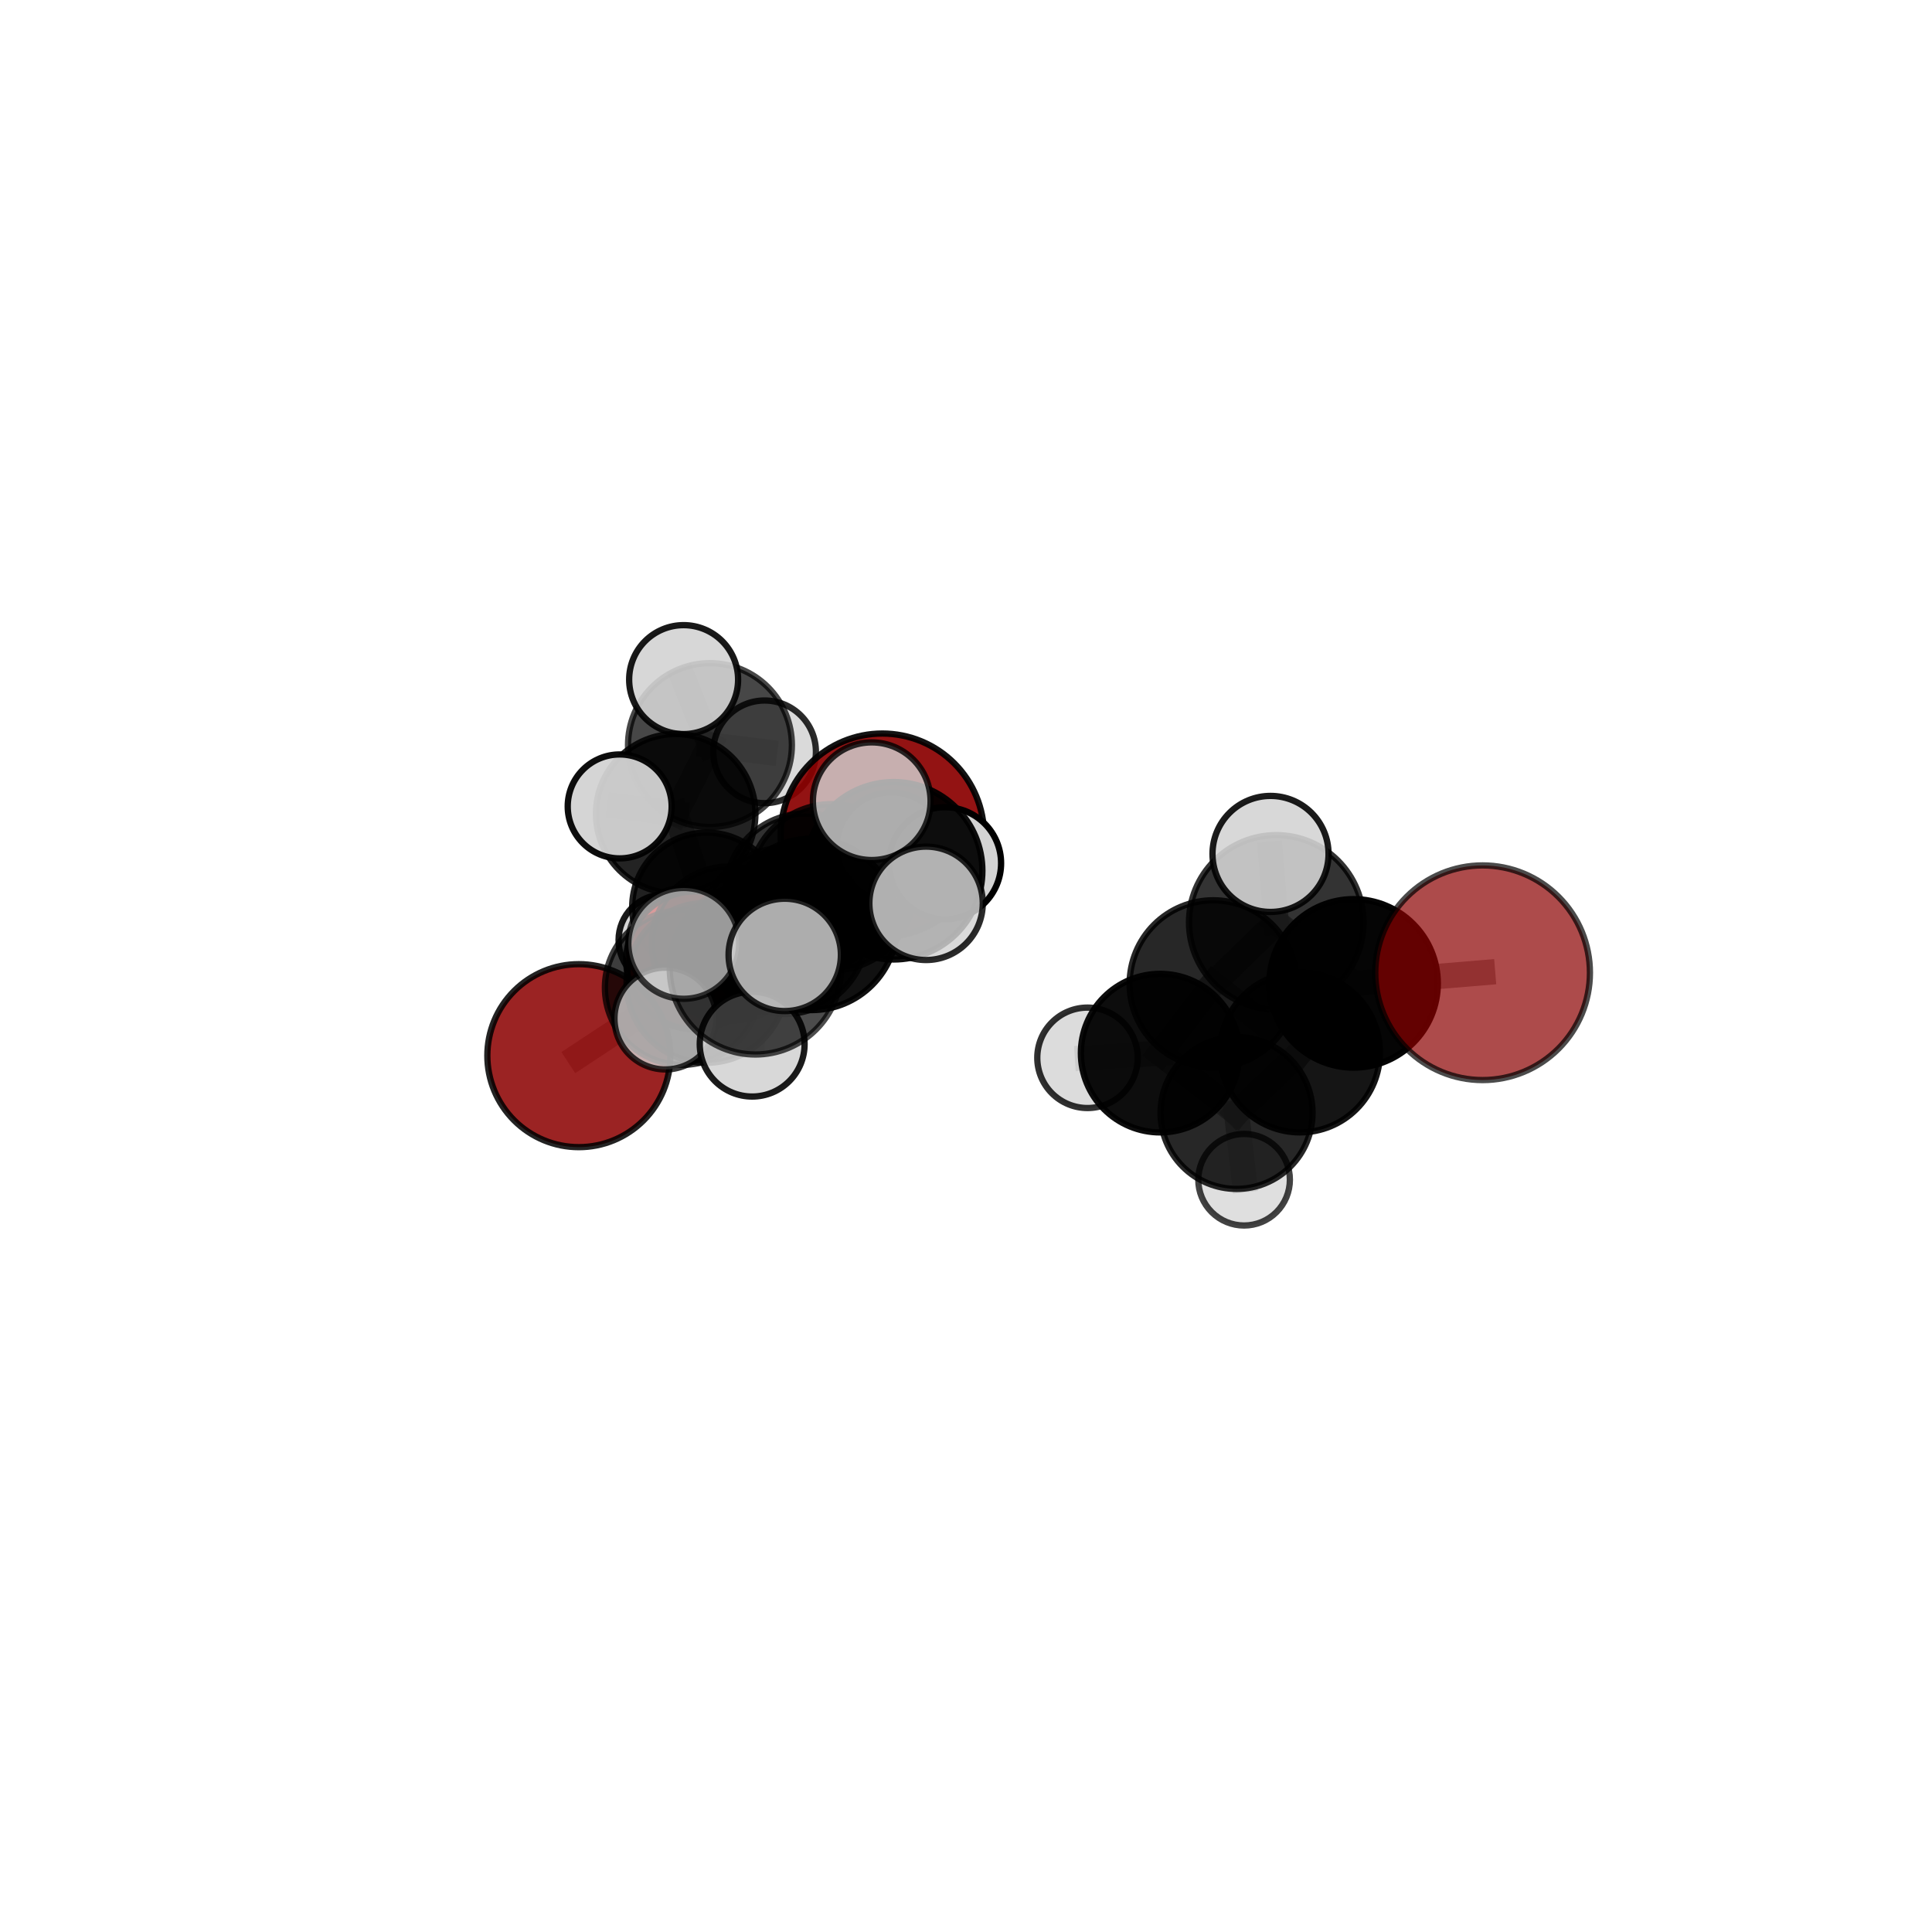 <?xml version="1.0" encoding="utf-8" standalone="no"?>
<!DOCTYPE svg PUBLIC "-//W3C//DTD SVG 1.1//EN"
  "http://www.w3.org/Graphics/SVG/1.1/DTD/svg11.dtd">
<svg xmlns:xlink="http://www.w3.org/1999/xlink" width="153pt" height="153pt" viewBox="0 0 153 153" xmlns="http://www.w3.org/2000/svg" version="1.1">
 <defs>
  <style type="text/css">*{stroke-linejoin: round; stroke-linecap: butt}</style>
 </defs>
 <g id="figure_1">
  <g id="patch_1">
   <path d="M 0 153 
L 153 153 
L 153 0 
L 0 0 
L 0 153 
z
" style="fill: none"/>
  </g>
  <g id="patch_2">
   <path d="M 7.2 145.8 
L 145.8 145.8 
L 145.8 7.2 
L 7.2 7.2 
L 7.2 145.8 
z
" style="fill: none"/>
  </g>
  <g id="axes_1">
   <g id="line2d_1">
    <path d="M 69.876 66.143 
L 63.784 70.79 
" clip-path="url(#p5c16904c21)" style="fill: none; stroke: #808080; stroke-opacity: 0.66; stroke-width: 2; stroke-linecap: square"/>
   </g>
   <g id="line2d_2">
    <path d="M 63.784 70.79 
L 57.753 74.741 
" clip-path="url(#p5c16904c21)" style="fill: none; stroke: #808080; stroke-opacity: 0.64; stroke-width: 2; stroke-linecap: square"/>
   </g>
   <g id="line2d_3">
    <path d="M 117.411 77.034 
L 107.194 77.877 
" clip-path="url(#p5c16904c21)" style="fill: none; stroke: #808080; stroke-opacity: 0.709; stroke-width: 2; stroke-linecap: square"/>
   </g>
   <g id="line2d_4">
    <path d="M 107.194 77.877 
L 102.945 83.34 
" clip-path="url(#p5c16904c21)" style="fill: none; stroke: #808080; stroke-opacity: 0.677; stroke-width: 2; stroke-linecap: square"/>
   </g>
   <g id="line2d_5">
    <path d="M 45.84 83.601 
L 54.019 78.213 
" clip-path="url(#p5c16904c21)" style="fill: none; stroke: #808080; stroke-opacity: 0.598; stroke-width: 2; stroke-linecap: square"/>
   </g>
   <g id="line2d_6">
    <path d="M 54.019 78.213 
L 57.753 74.741 
" clip-path="url(#p5c16904c21)" style="fill: none; stroke: #808080; stroke-opacity: 0.622; stroke-width: 2; stroke-linecap: square"/>
   </g>
   <g id="line2d_7">
    <path d="M 55.062 76.057 
L 57.753 74.741 
" clip-path="url(#p5c16904c21)" style="fill: none; stroke: #808080; stroke-opacity: 0.606; stroke-width: 2; stroke-linecap: square"/>
   </g>
   <g id="line2d_8">
    <path d="M 55.062 76.057 
L 55.969 71.841 
" clip-path="url(#p5c16904c21)" style="fill: none; stroke: #808080; stroke-opacity: 0.591; stroke-width: 2; stroke-linecap: square"/>
   </g>
   <g id="line2d_9">
    <path d="M 55.969 71.841 
L 53.51 64.442 
" clip-path="url(#p5c16904c21)" style="fill: none; stroke: #808080; stroke-opacity: 0.622; stroke-width: 2; stroke-linecap: square"/>
   </g>
   <g id="line2d_10">
    <path d="M 55.969 71.841 
L 52.595 74.443 
" clip-path="url(#p5c16904c21)" style="fill: none; stroke: #808080; stroke-opacity: 0.577; stroke-width: 2; stroke-linecap: square"/>
   </g>
   <g id="line2d_11">
    <path d="M 55.969 71.841 
L 61.335 72.054 
" clip-path="url(#p5c16904c21)" style="fill: none; stroke: #808080; stroke-opacity: 0.588; stroke-width: 2; stroke-linecap: square"/>
   </g>
   <g id="line2d_12">
    <path d="M 64.263 73.205 
L 62.112 73.727 
" clip-path="url(#p5c16904c21)" style="fill: none; stroke: #808080; stroke-opacity: 0.704; stroke-width: 2; stroke-linecap: square"/>
   </g>
   <g id="line2d_13">
    <path d="M 64.263 73.205 
L 70.773 68.958 
" clip-path="url(#p5c16904c21)" style="fill: none; stroke: #808080; stroke-opacity: 0.738; stroke-width: 2; stroke-linecap: square"/>
   </g>
   <g id="line2d_14">
    <path d="M 64.263 73.205 
L 59.824 76.725 
" clip-path="url(#p5c16904c21)" style="fill: none; stroke: #808080; stroke-opacity: 0.719; stroke-width: 2; stroke-linecap: square"/>
   </g>
   <g id="line2d_15">
    <path d="M 62.112 73.727 
L 55.949 77.831 
" clip-path="url(#p5c16904c21)" style="fill: none; stroke: #808080; stroke-opacity: 0.67; stroke-width: 2; stroke-linecap: square"/>
   </g>
   <g id="line2d_16">
    <path d="M 62.112 73.727 
L 65.876 70.265 
" clip-path="url(#p5c16904c21)" style="fill: none; stroke: #808080; stroke-opacity: 0.688; stroke-width: 2; stroke-linecap: square"/>
   </g>
   <g id="line2d_17">
    <path d="M 70.773 68.958 
L 69.035 63.449 
" clip-path="url(#p5c16904c21)" style="fill: none; stroke: #808080; stroke-opacity: 0.778; stroke-width: 2; stroke-linecap: square"/>
   </g>
   <g id="line2d_18">
    <path d="M 70.773 68.958 
L 73.338 71.537 
" clip-path="url(#p5c16904c21)" style="fill: none; stroke: #808080; stroke-opacity: 0.757; stroke-width: 2; stroke-linecap: square"/>
   </g>
   <g id="line2d_19">
    <path d="M 70.773 68.958 
L 74.843 68.363 
" clip-path="url(#p5c16904c21)" style="fill: none; stroke: #808080; stroke-opacity: 0.75; stroke-width: 2; stroke-linecap: square"/>
   </g>
   <g id="line2d_20">
    <path d="M 59.824 76.725 
L 54.147 74.708 
" clip-path="url(#p5c16904c21)" style="fill: none; stroke: #808080; stroke-opacity: 0.726; stroke-width: 2; stroke-linecap: square"/>
   </g>
   <g id="line2d_21">
    <path d="M 59.824 76.725 
L 59.567 82.686 
" clip-path="url(#p5c16904c21)" style="fill: none; stroke: #808080; stroke-opacity: 0.698; stroke-width: 2; stroke-linecap: square"/>
   </g>
   <g id="line2d_22">
    <path d="M 59.824 76.725 
L 62.144 75.621 
" clip-path="url(#p5c16904c21)" style="fill: none; stroke: #808080; stroke-opacity: 0.733; stroke-width: 2; stroke-linecap: square"/>
   </g>
   <g id="line2d_23">
    <path d="M 96.076 77.913 
L 101.069 73.045 
" clip-path="url(#p5c16904c21)" style="fill: none; stroke: #808080; stroke-opacity: 0.716; stroke-width: 2; stroke-linecap: square"/>
   </g>
   <g id="line2d_24">
    <path d="M 96.076 77.913 
L 91.876 83.4 
" clip-path="url(#p5c16904c21)" style="fill: none; stroke: #808080; stroke-opacity: 0.669; stroke-width: 2; stroke-linecap: square"/>
   </g>
   <g id="line2d_25">
    <path d="M 96.076 77.913 
L 102.945 83.34 
" clip-path="url(#p5c16904c21)" style="fill: none; stroke: #808080; stroke-opacity: 0.674; stroke-width: 2; stroke-linecap: square"/>
   </g>
   <g id="line2d_26">
    <path d="M 101.069 73.045 
L 107.194 77.877 
" clip-path="url(#p5c16904c21)" style="fill: none; stroke: #808080; stroke-opacity: 0.72; stroke-width: 2; stroke-linecap: square"/>
   </g>
   <g id="line2d_27">
    <path d="M 101.069 73.045 
L 100.615 67.624 
" clip-path="url(#p5c16904c21)" style="fill: none; stroke: #808080; stroke-opacity: 0.761; stroke-width: 2; stroke-linecap: square"/>
   </g>
   <g id="line2d_28">
    <path d="M 91.876 83.4 
L 97.927 88.134 
" clip-path="url(#p5c16904c21)" style="fill: none; stroke: #808080; stroke-opacity: 0.627; stroke-width: 2; stroke-linecap: square"/>
   </g>
   <g id="line2d_29">
    <path d="M 91.876 83.4 
L 86.122 83.771 
" clip-path="url(#p5c16904c21)" style="fill: none; stroke: #808080; stroke-opacity: 0.641; stroke-width: 2; stroke-linecap: square"/>
   </g>
   <g id="line2d_30">
    <path d="M 55.949 77.831 
L 54.019 78.213 
" clip-path="url(#p5c16904c21)" style="fill: none; stroke: #808080; stroke-opacity: 0.637; stroke-width: 2; stroke-linecap: square"/>
   </g>
   <g id="line2d_31">
    <path d="M 55.949 77.831 
L 52.692 80.661 
" clip-path="url(#p5c16904c21)" style="fill: none; stroke: #808080; stroke-opacity: 0.651; stroke-width: 2; stroke-linecap: square"/>
   </g>
   <g id="line2d_32">
    <path d="M 65.876 70.265 
L 63.784 70.79 
" clip-path="url(#p5c16904c21)" style="fill: none; stroke: #808080; stroke-opacity: 0.673; stroke-width: 2; stroke-linecap: square"/>
   </g>
   <g id="line2d_33">
    <path d="M 65.876 70.265 
L 70.586 67.067 
" clip-path="url(#p5c16904c21)" style="fill: none; stroke: #808080; stroke-opacity: 0.702; stroke-width: 2; stroke-linecap: square"/>
   </g>
   <g id="line2d_34">
    <path d="M 97.927 88.134 
L 102.945 83.34 
" clip-path="url(#p5c16904c21)" style="fill: none; stroke: #808080; stroke-opacity: 0.631; stroke-width: 2; stroke-linecap: square"/>
   </g>
   <g id="line2d_35">
    <path d="M 97.927 88.134 
L 98.522 93.425 
" clip-path="url(#p5c16904c21)" style="fill: none; stroke: #808080; stroke-opacity: 0.586; stroke-width: 2; stroke-linecap: square"/>
   </g>
   <g id="line2d_36">
    <path d="M 53.51 64.442 
L 56.223 59.005 
" clip-path="url(#p5c16904c21)" style="fill: none; stroke: #808080; stroke-opacity: 0.662; stroke-width: 2; stroke-linecap: square"/>
   </g>
   <g id="line2d_37">
    <path d="M 53.51 64.442 
L 49.074 63.862 
" clip-path="url(#p5c16904c21)" style="fill: none; stroke: #808080; stroke-opacity: 0.659; stroke-width: 2; stroke-linecap: square"/>
   </g>
   <g id="line2d_38">
    <path d="M 56.223 59.005 
L 54.137 53.82 
" clip-path="url(#p5c16904c21)" style="fill: none; stroke: #808080; stroke-opacity: 0.695; stroke-width: 2; stroke-linecap: square"/>
   </g>
   <g id="line2d_39">
    <path d="M 56.223 59.005 
L 60.551 59.54 
" clip-path="url(#p5c16904c21)" style="fill: none; stroke: #808080; stroke-opacity: 0.666; stroke-width: 2; stroke-linecap: square"/>
   </g>
   <g id="Path3DCollection_1">
    <path d="M 60.551 63.604 
C 61.629 63.604 62.663 63.176 63.425 62.413 
C 64.187 61.651 64.615 60.617 64.615 59.54 
C 64.615 58.462 64.187 57.428 63.425 56.666 
C 62.663 55.904 61.629 55.475 60.551 55.475 
C 59.473 55.475 58.44 55.904 57.677 56.666 
C 56.915 57.428 56.487 58.462 56.487 59.54 
C 56.487 60.617 56.915 61.651 57.677 62.413 
C 58.44 63.176 59.473 63.604 60.551 63.604 
z
" clip-path="url(#p5c16904c21)" style="fill: #d3d3d3; fill-opacity: 0.829; stroke: #000000; stroke-opacity: 0.829; stroke-width: 0.5"/>
    <path d="M 52.595 78.051 
C 53.552 78.051 54.469 77.671 55.146 76.994 
C 55.823 76.317 56.203 75.4 56.203 74.443 
C 56.203 73.486 55.823 72.568 55.146 71.891 
C 54.469 71.214 53.552 70.834 52.595 70.834 
C 51.638 70.834 50.72 71.214 50.043 71.891 
C 49.366 72.568 48.986 73.486 48.986 74.443 
C 48.986 75.4 49.366 76.317 50.043 76.994 
C 50.72 77.671 51.638 78.051 52.595 78.051 
z
" clip-path="url(#p5c16904c21)" style="fill: #d3d3d3; fill-opacity: 0.895; stroke: #000000; stroke-opacity: 0.895; stroke-width: 0.5"/>
    <path d="M 56.223 65.493 
C 57.944 65.493 59.594 64.81 60.811 63.593 
C 62.028 62.376 62.712 60.726 62.712 59.005 
C 62.712 57.284 62.028 55.633 60.811 54.416 
C 59.594 53.2 57.944 52.516 56.223 52.516 
C 54.502 52.516 52.852 53.2 51.635 54.416 
C 50.418 55.633 49.734 57.284 49.734 59.005 
C 49.734 60.726 50.418 62.376 51.635 63.593 
C 52.852 64.81 54.502 65.493 56.223 65.493 
z
" clip-path="url(#p5c16904c21)" style="fill-opacity: 0.719; stroke: #000000; stroke-opacity: 0.719; stroke-width: 0.5"/>
    <path d="M 61.335 75.778 
C 62.322 75.778 63.269 75.385 63.967 74.687 
C 64.666 73.989 65.058 73.042 65.058 72.054 
C 65.058 71.067 64.666 70.12 63.967 69.422 
C 63.269 68.723 62.322 68.331 61.335 68.331 
C 60.347 68.331 59.4 68.723 58.702 69.422 
C 58.004 70.12 57.611 71.067 57.611 72.054 
C 57.611 73.042 58.004 73.989 58.702 74.687 
C 59.4 75.385 60.347 75.778 61.335 75.778 
z
" clip-path="url(#p5c16904c21)" style="fill: #d3d3d3; fill-opacity: 0.736; stroke: #000000; stroke-opacity: 0.736; stroke-width: 0.5"/>
    <path d="M 54.137 58.133 
C 55.281 58.133 56.379 57.679 57.188 56.87 
C 57.996 56.061 58.451 54.964 58.451 53.82 
C 58.451 52.676 57.996 51.578 57.188 50.769 
C 56.379 49.961 55.281 49.506 54.137 49.506 
C 52.993 49.506 51.896 49.961 51.087 50.769 
C 50.278 51.578 49.824 52.676 49.824 53.82 
C 49.824 54.964 50.278 56.061 51.087 56.87 
C 51.896 57.679 52.993 58.133 54.137 58.133 
z
" clip-path="url(#p5c16904c21)" style="fill: #d3d3d3; fill-opacity: 0.899; stroke: #000000; stroke-opacity: 0.899; stroke-width: 0.5"/>
    <path d="M 55.969 77.747 
C 57.535 77.747 59.037 77.125 60.145 76.017 
C 61.252 74.91 61.875 73.408 61.875 71.841 
C 61.875 70.275 61.252 68.773 60.145 67.665 
C 59.037 66.558 57.535 65.936 55.969 65.936 
C 54.403 65.936 52.901 66.558 51.793 67.665 
C 50.686 68.773 50.063 70.275 50.063 71.841 
C 50.063 73.408 50.686 74.91 51.793 76.017 
C 52.901 77.125 54.403 77.747 55.969 77.747 
z
" clip-path="url(#p5c16904c21)" style="fill-opacity: 0.868; stroke: #000000; stroke-opacity: 0.868; stroke-width: 0.5"/>
    <path d="M 53.51 70.757 
C 55.185 70.757 56.791 70.091 57.975 68.907 
C 59.159 67.723 59.824 66.117 59.824 64.442 
C 59.824 62.768 59.159 61.162 57.975 59.977 
C 56.791 58.793 55.185 58.128 53.51 58.128 
C 51.835 58.128 50.229 58.793 49.045 59.977 
C 47.861 61.162 47.196 62.768 47.196 64.442 
C 47.196 66.117 47.861 67.723 49.045 68.907 
C 50.229 70.091 51.835 70.757 53.51 70.757 
z
" clip-path="url(#p5c16904c21)" style="fill-opacity: 0.86; stroke: #000000; stroke-opacity: 0.86; stroke-width: 0.5"/>
    <path d="M 49.074 67.977 
C 50.166 67.977 51.213 67.544 51.984 66.772 
C 52.756 66 53.189 64.954 53.189 63.862 
C 53.189 62.771 52.756 61.724 51.984 60.953 
C 51.213 60.181 50.166 59.747 49.074 59.747 
C 47.983 59.747 46.936 60.181 46.165 60.953 
C 45.393 61.724 44.959 62.771 44.959 63.862 
C 44.959 64.954 45.393 66 46.165 66.772 
C 46.936 67.544 47.983 67.977 49.074 67.977 
z
" clip-path="url(#p5c16904c21)" style="fill: #d3d3d3; fill-opacity: 0.946; stroke: #000000; stroke-opacity: 0.946; stroke-width: 0.5"/>
    <path d="M 55.062 81.527 
C 56.513 81.527 57.904 80.95 58.93 79.925 
C 59.956 78.899 60.532 77.508 60.532 76.057 
C 60.532 74.606 59.956 73.215 58.93 72.189 
C 57.904 71.163 56.513 70.587 55.062 70.587 
C 53.612 70.587 52.22 71.163 51.194 72.189 
C 50.169 73.215 49.592 74.606 49.592 76.057 
C 49.592 77.508 50.169 78.899 51.194 79.925 
C 52.22 80.95 53.612 81.527 55.062 81.527 
z
" clip-path="url(#p5c16904c21)" style="fill: #ff0000; fill-opacity: 0.899; stroke: #000000; stroke-opacity: 0.899; stroke-width: 0.5"/>
    <path d="M 69.876 74.196 
C 72.012 74.196 74.06 73.348 75.57 71.838 
C 77.08 70.328 77.929 68.279 77.929 66.143 
C 77.929 64.008 77.08 61.959 75.57 60.449 
C 74.06 58.939 72.012 58.091 69.876 58.091 
C 67.741 58.091 65.692 58.939 64.182 60.449 
C 62.672 61.959 61.823 64.008 61.823 66.143 
C 61.823 68.279 62.672 70.328 64.182 71.838 
C 65.692 73.348 67.741 74.196 69.876 74.196 
z
" clip-path="url(#p5c16904c21)" style="fill: #8b0000; fill-opacity: 0.923; stroke: #000000; stroke-opacity: 0.923; stroke-width: 0.5"/>
    <path d="M 57.753 80.864 
C 59.377 80.864 60.935 80.219 62.083 79.071 
C 63.231 77.923 63.876 76.365 63.876 74.741 
C 63.876 73.117 63.231 71.56 62.083 70.411 
C 60.935 69.263 59.377 68.618 57.753 68.618 
C 56.129 68.618 54.572 69.263 53.424 70.411 
C 52.275 71.56 51.63 73.117 51.63 74.741 
C 51.63 76.365 52.275 77.923 53.424 79.071 
C 54.572 80.219 56.129 80.864 57.753 80.864 
z
" clip-path="url(#p5c16904c21)" style="fill-opacity: 0.815; stroke: #000000; stroke-opacity: 0.815; stroke-width: 0.5"/>
    <path d="M 63.784 77.161 
C 65.473 77.161 67.094 76.49 68.288 75.295 
C 69.483 74.1 70.154 72.48 70.154 70.79 
C 70.154 69.101 69.483 67.48 68.288 66.286 
C 67.094 65.091 65.473 64.42 63.784 64.42 
C 62.094 64.42 60.473 65.091 59.279 66.286 
C 58.084 67.48 57.413 69.101 57.413 70.79 
C 57.413 72.48 58.084 74.1 59.279 75.295 
C 60.473 76.49 62.094 77.161 63.784 77.161 
z
" clip-path="url(#p5c16904c21)" style="fill-opacity: 0.806; stroke: #000000; stroke-opacity: 0.806; stroke-width: 0.5"/>
    <path d="M 45.84 90.846 
C 47.761 90.846 49.604 90.083 50.963 88.724 
C 52.322 87.365 53.085 85.522 53.085 83.601 
C 53.085 81.679 52.322 79.836 50.963 78.477 
C 49.604 77.119 47.761 76.355 45.84 76.355 
C 43.918 76.355 42.075 77.119 40.716 78.477 
C 39.357 79.836 38.594 81.679 38.594 83.601 
C 38.594 85.522 39.357 87.365 40.716 88.724 
C 42.075 90.083 43.918 90.846 45.84 90.846 
z
" clip-path="url(#p5c16904c21)" style="fill: #8b0000; fill-opacity: 0.861; stroke: #000000; stroke-opacity: 0.861; stroke-width: 0.5"/>
    <path d="M 54.019 84.329 
C 55.641 84.329 57.197 83.685 58.344 82.538 
C 59.491 81.391 60.135 79.835 60.135 78.213 
C 60.135 76.591 59.491 75.035 58.344 73.888 
C 57.197 72.741 55.641 72.097 54.019 72.097 
C 52.397 72.097 50.841 72.741 49.694 73.888 
C 48.547 75.035 47.903 76.591 47.903 78.213 
C 47.903 79.835 48.547 81.391 49.694 82.538 
C 50.841 83.685 52.397 84.329 54.019 84.329 
z
" clip-path="url(#p5c16904c21)" style="fill-opacity: 0.761; stroke: #000000; stroke-opacity: 0.761; stroke-width: 0.5"/>
    <path d="M 65.876 76.848 
C 67.622 76.848 69.296 76.154 70.531 74.92 
C 71.766 73.685 72.459 72.011 72.459 70.265 
C 72.459 68.519 71.766 66.844 70.531 65.609 
C 69.296 64.375 67.622 63.681 65.876 63.681 
C 64.13 63.681 62.455 64.375 61.22 65.609 
C 59.986 66.844 59.292 68.519 59.292 70.265 
C 59.292 72.011 59.986 73.685 61.22 74.92 
C 62.455 76.154 64.13 76.848 65.876 76.848 
z
" clip-path="url(#p5c16904c21)" style="fill-opacity: 0.822; stroke: #000000; stroke-opacity: 0.822; stroke-width: 0.5"/>
    <path d="M 70.586 71.382 
C 71.73 71.382 72.828 70.928 73.637 70.118 
C 74.446 69.309 74.901 68.212 74.901 67.067 
C 74.901 65.923 74.446 64.825 73.637 64.016 
C 72.828 63.207 71.73 62.752 70.586 62.752 
C 69.441 62.752 68.344 63.207 67.535 64.016 
C 66.725 64.825 66.271 65.923 66.271 67.067 
C 66.271 68.212 66.725 69.309 67.535 70.118 
C 68.344 70.928 69.441 71.382 70.586 71.382 
z
" clip-path="url(#p5c16904c21)" style="fill: #d3d3d3; fill-opacity: 0.878; stroke: #000000; stroke-opacity: 0.878; stroke-width: 0.5"/>
    <path d="M 55.949 84.164 
C 57.628 84.164 59.239 83.496 60.427 82.309 
C 61.614 81.121 62.281 79.51 62.281 77.831 
C 62.281 76.152 61.614 74.541 60.427 73.353 
C 59.239 72.166 57.628 71.498 55.949 71.498 
C 54.269 71.498 52.658 72.166 51.471 73.353 
C 50.283 74.541 49.616 76.152 49.616 77.831 
C 49.616 79.51 50.283 81.121 51.471 82.309 
C 52.658 83.496 54.269 84.164 55.949 84.164 
z
" clip-path="url(#p5c16904c21)" style="fill-opacity: 0.777; stroke: #000000; stroke-opacity: 0.777; stroke-width: 0.5"/>
    <path d="M 62.112 80.303 
C 63.856 80.303 65.529 79.61 66.762 78.377 
C 67.995 77.143 68.688 75.471 68.688 73.727 
C 68.688 71.983 67.995 70.31 66.762 69.076 
C 65.529 67.843 63.856 67.15 62.112 67.15 
C 60.368 67.15 58.695 67.843 57.462 69.076 
C 56.229 70.31 55.536 71.983 55.536 73.727 
C 55.536 75.471 56.229 77.143 57.462 78.377 
C 58.695 79.61 60.368 80.303 62.112 80.303 
z
" clip-path="url(#p5c16904c21)" style="fill-opacity: 0.816; stroke: #000000; stroke-opacity: 0.816; stroke-width: 0.5"/>
    <path d="M 52.692 84.692 
C 53.761 84.692 54.786 84.267 55.542 83.511 
C 56.298 82.755 56.723 81.73 56.723 80.661 
C 56.723 79.592 56.298 78.567 55.542 77.811 
C 54.786 77.055 53.761 76.631 52.692 76.631 
C 51.623 76.631 50.598 77.055 49.842 77.811 
C 49.086 78.567 48.662 79.592 48.662 80.661 
C 48.662 81.73 49.086 82.755 49.842 83.511 
C 50.598 84.267 51.623 84.692 52.692 84.692 
z
" clip-path="url(#p5c16904c21)" style="fill: #d3d3d3; fill-opacity: 0.779; stroke: #000000; stroke-opacity: 0.779; stroke-width: 0.5"/>
    <path d="M 98.522 97.051 
C 99.484 97.051 100.407 96.669 101.087 95.989 
C 101.767 95.309 102.149 94.387 102.149 93.425 
C 102.149 92.464 101.767 91.541 101.087 90.861 
C 100.407 90.181 99.484 89.799 98.522 89.799 
C 97.561 89.799 96.638 90.181 95.958 90.861 
C 95.278 91.541 94.896 92.464 94.896 93.425 
C 94.896 94.387 95.278 95.309 95.958 95.989 
C 96.638 96.669 97.561 97.051 98.522 97.051 
z
" clip-path="url(#p5c16904c21)" style="fill: #d3d3d3; fill-opacity: 0.742; stroke: #000000; stroke-opacity: 0.742; stroke-width: 0.5"/>
    <path d="M 86.122 87.748 
C 87.177 87.748 88.189 87.329 88.935 86.583 
C 89.68 85.837 90.099 84.825 90.099 83.771 
C 90.099 82.716 89.68 81.704 88.935 80.959 
C 88.189 80.213 87.177 79.794 86.122 79.794 
C 85.068 79.794 84.056 80.213 83.31 80.959 
C 82.564 81.704 82.145 82.716 82.145 83.771 
C 82.145 84.825 82.564 85.837 83.31 86.583 
C 84.056 87.329 85.068 87.748 86.122 87.748 
z
" clip-path="url(#p5c16904c21)" style="fill: #d3d3d3; fill-opacity: 0.812; stroke: #000000; stroke-opacity: 0.812; stroke-width: 0.5"/>
    <path d="M 97.927 94.153 
C 99.523 94.153 101.054 93.519 102.182 92.39 
C 103.311 91.261 103.945 89.731 103.945 88.134 
C 103.945 86.538 103.311 85.007 102.182 83.879 
C 101.054 82.75 99.523 82.116 97.927 82.116 
C 96.331 82.116 94.8 82.75 93.671 83.879 
C 92.542 85.007 91.908 86.538 91.908 88.134 
C 91.908 89.731 92.542 91.261 93.671 92.39 
C 94.8 93.519 96.331 94.153 97.927 94.153 
z
" clip-path="url(#p5c16904c21)" style="fill-opacity: 0.844; stroke: #000000; stroke-opacity: 0.844; stroke-width: 0.5"/>
    <path d="M 74.843 72.799 
C 76.019 72.799 77.148 72.332 77.98 71.5 
C 78.811 70.668 79.279 69.539 79.279 68.363 
C 79.279 67.186 78.811 66.058 77.98 65.226 
C 77.148 64.394 76.019 63.927 74.843 63.927 
C 73.666 63.927 72.538 64.394 71.706 65.226 
C 70.874 66.058 70.406 67.186 70.406 68.363 
C 70.406 69.539 70.874 70.668 71.706 71.5 
C 72.538 72.332 73.666 72.799 74.843 72.799 
z
" clip-path="url(#p5c16904c21)" style="fill: #d3d3d3; stroke: #000000; stroke-width: 0.5"/>
    <path d="M 91.876 89.679 
C 93.541 89.679 95.139 89.017 96.316 87.84 
C 97.494 86.662 98.155 85.065 98.155 83.4 
C 98.155 81.735 97.494 80.138 96.316 78.96 
C 95.139 77.783 93.541 77.121 91.876 77.121 
C 90.211 77.121 88.614 77.783 87.437 78.96 
C 86.259 80.138 85.598 81.735 85.598 83.4 
C 85.598 85.065 86.259 86.662 87.437 87.84 
C 88.614 89.017 90.211 89.679 91.876 89.679 
z
" clip-path="url(#p5c16904c21)" style="fill-opacity: 0.947; stroke: #000000; stroke-opacity: 0.947; stroke-width: 0.5"/>
    <path d="M 64.263 79.993 
C 66.063 79.993 67.789 79.277 69.062 78.005 
C 70.335 76.732 71.05 75.005 71.05 73.205 
C 71.05 71.406 70.335 69.679 69.062 68.406 
C 67.789 67.134 66.063 66.418 64.263 66.418 
C 62.463 66.418 60.736 67.134 59.464 68.406 
C 58.191 69.679 57.476 71.406 57.476 73.205 
C 57.476 75.005 58.191 76.732 59.464 78.005 
C 60.736 79.277 62.463 79.993 64.263 79.993 
z
" clip-path="url(#p5c16904c21)" style="fill-opacity: 0.93; stroke: #000000; stroke-opacity: 0.93; stroke-width: 0.5"/>
    <path d="M 102.945 89.677 
C 104.626 89.677 106.238 89.01 107.426 87.821 
C 108.615 86.633 109.282 85.021 109.282 83.34 
C 109.282 81.66 108.615 80.047 107.426 78.859 
C 106.238 77.671 104.626 77.003 102.945 77.003 
C 101.264 77.003 99.652 77.671 98.464 78.859 
C 97.276 80.047 96.608 81.66 96.608 83.34 
C 96.608 85.021 97.276 86.633 98.464 87.821 
C 99.652 89.01 101.264 89.677 102.945 89.677 
z
" clip-path="url(#p5c16904c21)" style="fill-opacity: 0.916; stroke: #000000; stroke-opacity: 0.916; stroke-width: 0.5"/>
    <path d="M 96.076 84.532 
C 97.832 84.532 99.515 83.835 100.757 82.594 
C 101.998 81.352 102.695 79.669 102.695 77.913 
C 102.695 76.158 101.998 74.474 100.757 73.233 
C 99.515 71.992 97.832 71.295 96.076 71.295 
C 94.321 71.295 92.637 71.992 91.396 73.233 
C 90.155 74.474 89.457 76.158 89.457 77.913 
C 89.457 79.669 90.155 81.352 91.396 82.594 
C 92.637 83.835 94.321 84.532 96.076 84.532 
z
" clip-path="url(#p5c16904c21)" style="fill-opacity: 0.846; stroke: #000000; stroke-opacity: 0.846; stroke-width: 0.5"/>
    <path d="M 70.773 75.984 
C 72.636 75.984 74.423 75.243 75.74 73.926 
C 77.058 72.609 77.798 70.821 77.798 68.958 
C 77.798 67.095 77.058 65.308 75.74 63.991 
C 74.423 62.673 72.636 61.933 70.773 61.933 
C 68.91 61.933 67.122 62.673 65.805 63.991 
C 64.488 65.308 63.747 67.095 63.747 68.958 
C 63.747 70.821 64.488 72.609 65.805 73.926 
C 67.122 75.243 68.91 75.984 70.773 75.984 
z
" clip-path="url(#p5c16904c21)" style="fill-opacity: 0.934; stroke: #000000; stroke-opacity: 0.934; stroke-width: 0.5"/>
    <path d="M 107.194 84.549 
C 108.963 84.549 110.66 83.846 111.911 82.595 
C 113.163 81.344 113.866 79.647 113.866 77.877 
C 113.866 76.108 113.163 74.411 111.911 73.16 
C 110.66 71.908 108.963 71.205 107.194 71.205 
C 105.424 71.205 103.727 71.908 102.476 73.16 
C 101.225 74.411 100.522 76.108 100.522 77.877 
C 100.522 79.647 101.225 81.344 102.476 82.595 
C 103.727 83.846 105.424 84.549 107.194 84.549 
z
" clip-path="url(#p5c16904c21)" style="fill-opacity: 0.98; stroke: #000000; stroke-opacity: 0.98; stroke-width: 0.5"/>
    <path d="M 69.035 68.108 
C 70.271 68.108 71.456 67.617 72.329 66.743 
C 73.203 65.87 73.694 64.685 73.694 63.449 
C 73.694 62.214 73.203 61.029 72.329 60.156 
C 71.456 59.282 70.271 58.791 69.035 58.791 
C 67.8 58.791 66.615 59.282 65.741 60.156 
C 64.868 61.029 64.377 62.214 64.377 63.449 
C 64.377 64.685 64.868 65.87 65.741 66.743 
C 66.615 67.617 67.8 68.108 69.035 68.108 
z
" clip-path="url(#p5c16904c21)" style="fill: #d3d3d3; fill-opacity: 0.811; stroke: #000000; stroke-opacity: 0.811; stroke-width: 0.5"/>
    <path d="M 101.069 79.956 
C 102.902 79.956 104.66 79.228 105.956 77.932 
C 107.251 76.636 107.98 74.878 107.98 73.045 
C 107.98 71.213 107.251 69.455 105.956 68.159 
C 104.66 66.863 102.902 66.135 101.069 66.135 
C 99.237 66.135 97.479 66.863 96.183 68.159 
C 94.887 69.455 94.159 71.213 94.159 73.045 
C 94.159 74.878 94.887 76.636 96.183 77.932 
C 97.479 79.228 99.237 79.956 101.069 79.956 
z
" clip-path="url(#p5c16904c21)" style="fill-opacity: 0.797; stroke: #000000; stroke-opacity: 0.797; stroke-width: 0.5"/>
    <path d="M 59.567 86.838 
C 60.668 86.838 61.724 86.401 62.502 85.622 
C 63.281 84.843 63.718 83.787 63.718 82.686 
C 63.718 81.585 63.281 80.529 62.502 79.751 
C 61.724 78.972 60.668 78.535 59.567 78.535 
C 58.466 78.535 57.41 78.972 56.631 79.751 
C 55.853 80.529 55.415 81.585 55.415 82.686 
C 55.415 83.787 55.853 84.843 56.631 85.622 
C 57.41 86.401 58.466 86.838 59.567 86.838 
z
" clip-path="url(#p5c16904c21)" style="fill: #d3d3d3; fill-opacity: 0.894; stroke: #000000; stroke-opacity: 0.894; stroke-width: 0.5"/>
    <path d="M 117.411 85.533 
C 119.666 85.533 121.828 84.638 123.422 83.044 
C 125.015 81.45 125.911 79.288 125.911 77.034 
C 125.911 74.78 125.015 72.617 123.422 71.024 
C 121.828 69.43 119.666 68.534 117.411 68.534 
C 115.157 68.534 112.995 69.43 111.401 71.024 
C 109.808 72.617 108.912 74.78 108.912 77.034 
C 108.912 79.288 109.808 81.45 111.401 83.044 
C 112.995 84.638 115.157 85.533 117.411 85.533 
z
" clip-path="url(#p5c16904c21)" style="fill: #8b0000; fill-opacity: 0.704; stroke: #000000; stroke-opacity: 0.704; stroke-width: 0.5"/>
    <path d="M 59.824 83.509 
C 61.623 83.509 63.349 82.794 64.621 81.522 
C 65.893 80.25 66.608 78.524 66.608 76.725 
C 66.608 74.926 65.893 73.2 64.621 71.928 
C 63.349 70.656 61.623 69.941 59.824 69.941 
C 58.025 69.941 56.299 70.656 55.027 71.928 
C 53.755 73.2 53.04 74.926 53.04 76.725 
C 53.04 78.524 53.755 80.25 55.027 81.522 
C 56.299 82.794 58.025 83.509 59.824 83.509 
z
" clip-path="url(#p5c16904c21)" style="fill-opacity: 0.7; stroke: #000000; stroke-opacity: 0.7; stroke-width: 0.5"/>
    <path d="M 54.147 79.097 
C 55.311 79.097 56.427 78.635 57.25 77.812 
C 58.073 76.989 58.536 75.872 58.536 74.708 
C 58.536 73.544 58.073 72.428 57.25 71.605 
C 56.427 70.782 55.311 70.319 54.147 70.319 
C 52.983 70.319 51.867 70.782 51.044 71.605 
C 50.221 72.428 49.758 73.544 49.758 74.708 
C 49.758 75.872 50.221 76.989 51.044 77.812 
C 51.867 78.635 52.983 79.097 54.147 79.097 
z
" clip-path="url(#p5c16904c21)" style="fill: #d3d3d3; fill-opacity: 0.729; stroke: #000000; stroke-opacity: 0.729; stroke-width: 0.5"/>
    <path d="M 73.338 76.027 
C 74.529 76.027 75.671 75.554 76.513 74.712 
C 77.355 73.87 77.828 72.727 77.828 71.537 
C 77.828 70.346 77.355 69.204 76.513 68.362 
C 75.671 67.519 74.529 67.046 73.338 67.046 
C 72.147 67.046 71.005 67.519 70.163 68.362 
C 69.321 69.204 68.848 70.346 68.848 71.537 
C 68.848 72.727 69.321 73.87 70.163 74.712 
C 71.005 75.554 72.147 76.027 73.338 76.027 
z
" clip-path="url(#p5c16904c21)" style="fill: #d3d3d3; fill-opacity: 0.835; stroke: #000000; stroke-opacity: 0.835; stroke-width: 0.5"/>
    <path d="M 100.615 72.218 
C 101.834 72.218 103.002 71.734 103.864 70.873 
C 104.726 70.011 105.21 68.843 105.21 67.624 
C 105.21 66.406 104.726 65.237 103.864 64.375 
C 103.002 63.514 101.834 63.03 100.615 63.03 
C 99.397 63.03 98.228 63.514 97.367 64.375 
C 96.505 65.237 96.021 66.406 96.021 67.624 
C 96.021 68.843 96.505 70.011 97.367 70.873 
C 98.228 71.734 99.397 72.218 100.615 72.218 
z
" clip-path="url(#p5c16904c21)" style="fill: #d3d3d3; fill-opacity: 0.893; stroke: #000000; stroke-opacity: 0.893; stroke-width: 0.5"/>
    <path d="M 62.144 80.069 
C 63.324 80.069 64.455 79.6 65.289 78.766 
C 66.123 77.932 66.592 76.801 66.592 75.621 
C 66.592 74.442 66.123 73.31 65.289 72.476 
C 64.455 71.642 63.324 71.173 62.144 71.173 
C 60.965 71.173 59.833 71.642 58.999 72.476 
C 58.165 73.31 57.697 74.442 57.697 75.621 
C 57.697 76.801 58.165 77.932 58.999 78.766 
C 59.833 79.6 60.965 80.069 62.144 80.069 
z
" clip-path="url(#p5c16904c21)" style="fill: #d3d3d3; fill-opacity: 0.821; stroke: #000000; stroke-opacity: 0.821; stroke-width: 0.5"/>
   </g>
  </g>
 </g>
 <defs>
  <clipPath id="p5c16904c21">
   <rect x="7.2" y="7.2" width="138.6" height="138.6"/>
  </clipPath>
 </defs>
</svg>
